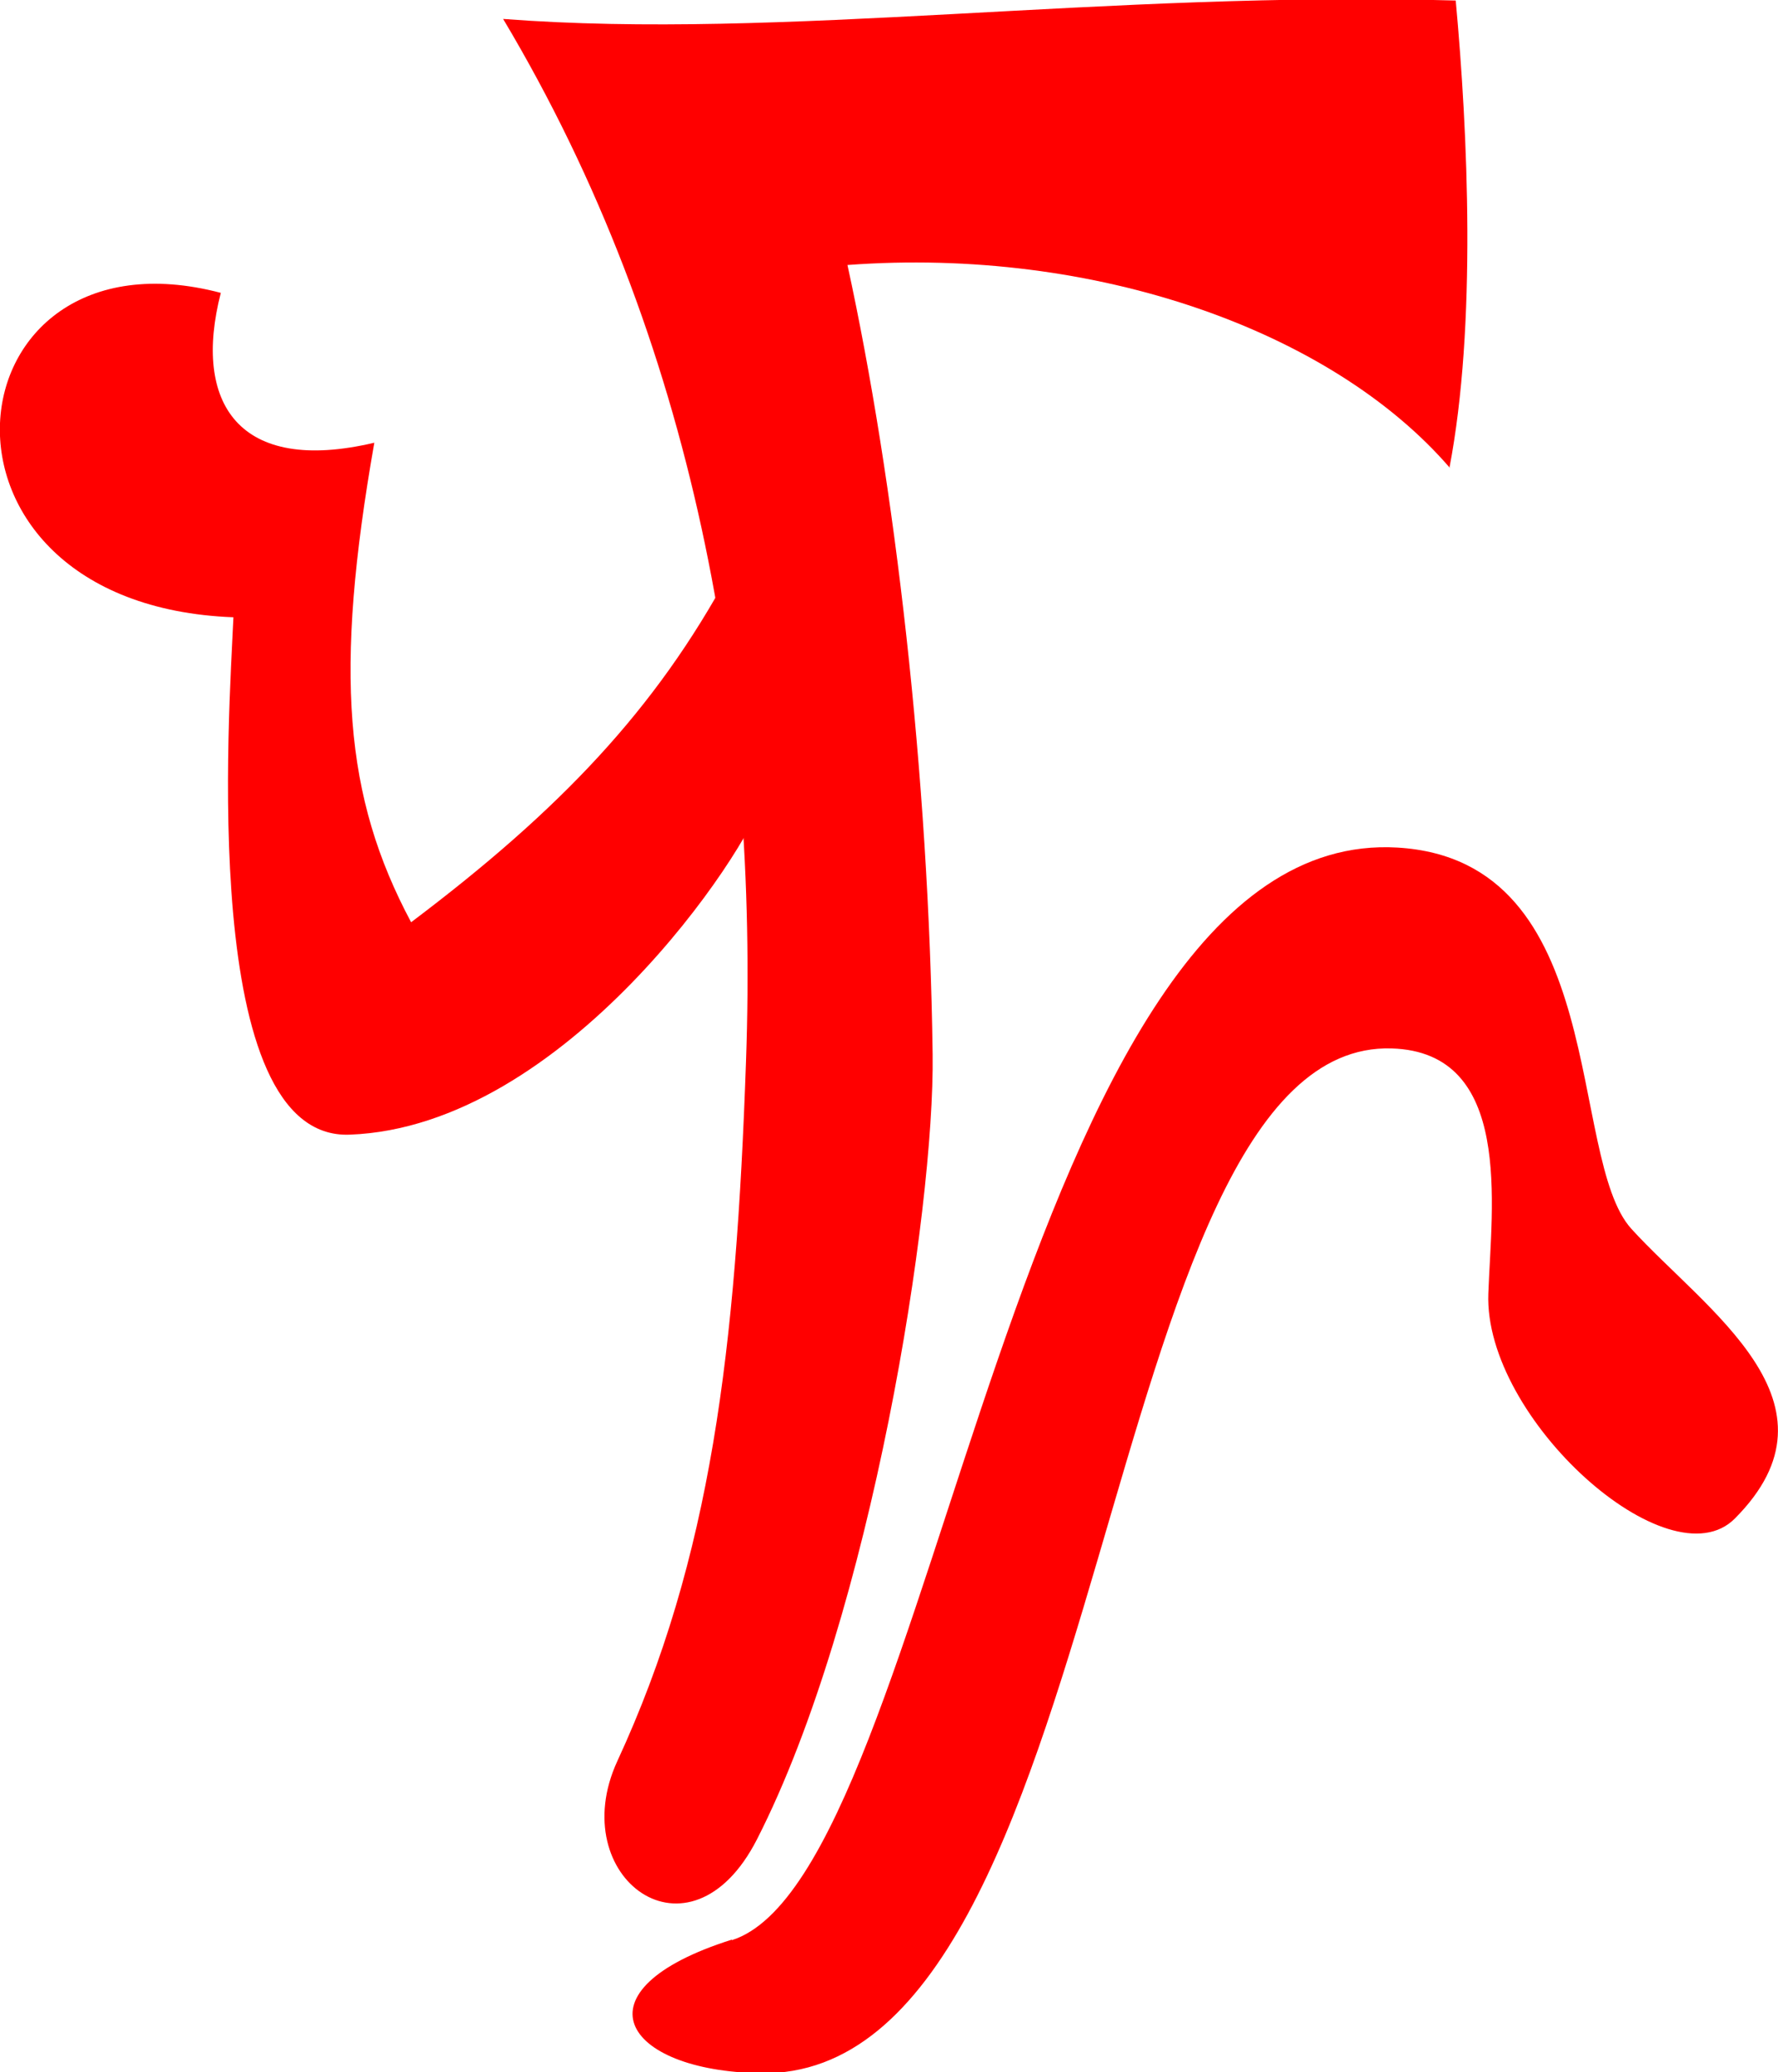 <?xml version="1.0" encoding="UTF-8"?>
<!-- Created with Inkscape (http://www.inkscape.org/) -->
<svg width="3.382mm" height="3.941mm" version="1.1" viewBox="0 0 3.382 3.941" xmlns="http://www.w3.org/2000/svg">
 <g transform="translate(-63.082 -162.1)" fill="#f00">
  <path d="m65.84 162.99c-0.225-0.261-0.675-0.421-1.146-0.386 0.09 0.413 0.155 0.971 0.162 1.501 4e-3 0.296-0.116 1.066-0.334 1.493-0.128 0.251-0.367 0.072-0.266-0.148 0.179-0.387 0.226-0.784 0.245-1.331 0.024-0.677-0.096-1.37-0.462-1.983 0.532 0.041 1.145-0.054 1.812-0.035 0.023 0.251 0.04 0.617-0.012 0.889z"/>
  <path d="m64.469 163.19c-0.14 0.259-0.321 0.45-0.605 0.664-0.127-0.238-0.147-0.474-0.07-0.912-0.258 0.061-0.346-0.075-0.292-0.285-0.524-0.138-0.604 0.593 0.024 0.617-0.008 0.18-0.067 0.995 0.221 0.984 0.41-0.015 0.758-0.54 0.786-0.64z"/>
  <path d="m64.474 165.79c0.393-0.125 0.532-2.121 1.266-2.078 0.406 0.024 0.322 0.589 0.445 0.725 0.142 0.156 0.416 0.331 0.197 0.551-0.125 0.126-0.478-0.19-0.469-0.428 0.006-0.167 0.048-0.459-0.184-0.466-0.569-0.017-0.522 1.96-1.2 1.949-0.263-4e-3 -0.359-0.158-0.055-0.254z"/>
 </g>
</svg>
